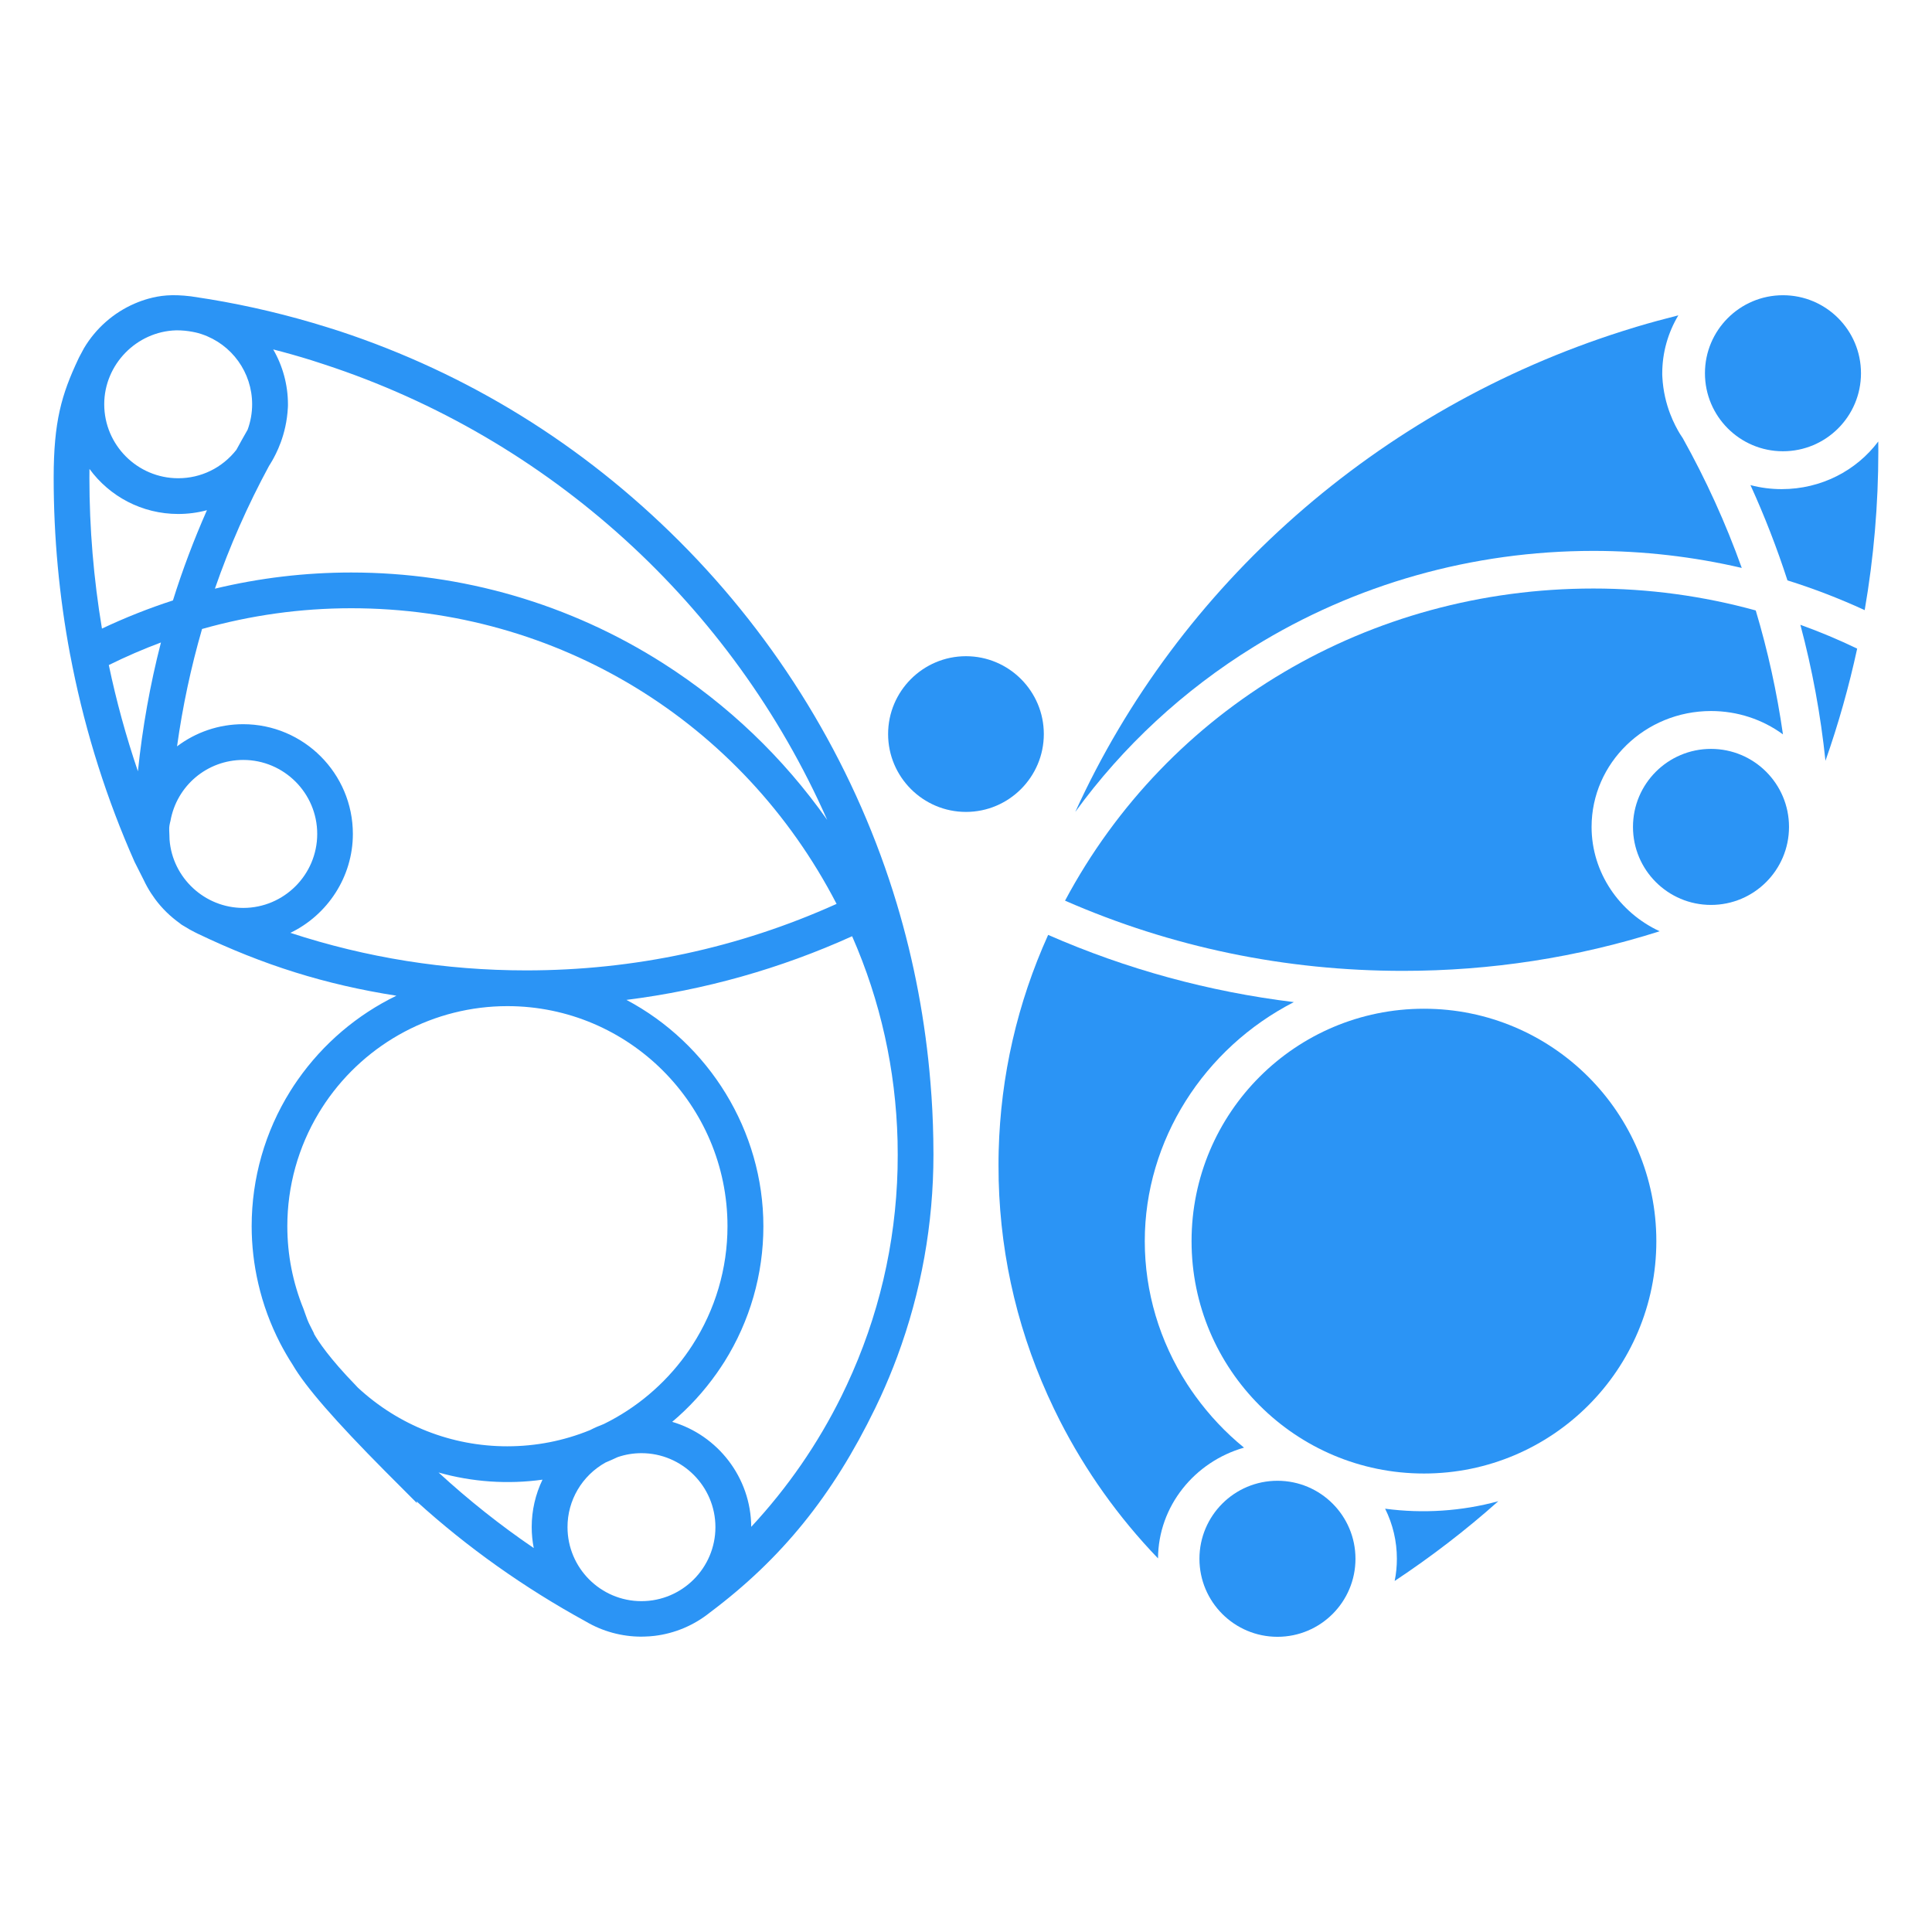 <svg width="360" height="360" viewBox="0 0 360 360" fill="none" xmlns="http://www.w3.org/2000/svg">
<path d="M179.993 122.274C171.997 122.274 165.485 128.785 165.485 136.782C165.485 144.778 171.997 151.289 179.993 151.289C187.989 151.289 194.501 144.778 194.501 136.782C194.501 128.785 187.989 122.274 179.993 122.274Z" fill="#2B94F5"/>
<path d="M173.906 212.186C173.847 208.717 173.671 205.19 173.377 201.721C172.451 190.359 170.334 179.129 167.086 168.34C166.895 167.722 166.704 167.105 166.513 166.488L166.41 166.15C158.678 141.75 144.92 119.187 126.62 100.887C108.541 82.808 87.213 69.623 63.254 61.7C62.622 61.494 61.975 61.289 61.343 61.097L60.873 60.95C53.773 58.731 46.438 56.982 39.089 55.762C37.928 55.571 36.767 55.394 35.576 55.218C31.96 54.777 29.799 55.071 27.639 55.659C26.757 55.909 25.889 56.218 25.081 56.57C21.142 58.275 17.834 61.2 15.644 64.89L14.762 66.536C14.689 66.683 14.63 66.815 14.571 66.933C11.47 73.533 10 78.53 10 89.055C10 100.064 11.029 111.132 13.057 121.936L13.131 122.289C13.248 122.935 13.381 123.597 13.513 124.243C16.041 136.767 19.922 148.996 25.081 160.608L26.815 164.048C27.006 164.459 27.212 164.856 27.433 165.253C27.874 166.047 28.373 166.811 28.903 167.531C30.181 169.266 31.725 170.765 33.489 172.029C33.768 172.279 34.077 172.455 34.371 172.617C34.988 173.014 35.62 173.367 36.267 173.69L36.825 173.969C49.084 179.834 60.549 183.45 73.866 185.537C66.561 189.08 60.211 194.46 55.478 201.221C54.993 201.912 54.523 202.617 54.096 203.308C49.378 210.863 46.894 219.565 46.894 228.473C46.894 232.044 47.306 235.66 48.129 239.188C49.011 243.039 50.392 246.772 52.2 250.285C52.891 251.608 53.67 252.975 54.523 254.284L54.567 254.357C56.933 258.414 62.401 264.705 71.764 274.142L71.941 274.318C72.029 274.406 72.117 274.494 72.205 274.583L77.688 280.08L77.629 279.757C87.066 288.326 97.663 295.852 109.158 302.143C112.289 303.995 115.875 304.965 119.506 304.965C119.668 304.965 119.829 304.965 119.991 304.95H120.123C120.741 304.936 121.373 304.891 121.975 304.818C125.738 304.362 129.295 302.863 132.264 300.482C145.64 290.457 155.15 278.713 163.073 262.412C163.426 261.692 163.764 260.971 164.102 260.237C165.219 257.797 166.263 255.283 167.189 252.784C171.657 240.731 173.935 228.061 173.935 215.126C173.935 214.171 173.921 213.186 173.906 212.186ZM57.918 247.287C57.374 246.258 57.124 245.523 56.874 244.803C56.801 244.582 56.727 244.362 56.639 244.141L56.551 243.892C54.552 238.967 53.538 233.793 53.538 228.487C53.538 221.035 55.566 213.744 59.403 207.38C59.8 206.718 60.211 206.086 60.623 205.469C68.295 194.21 80.966 187.478 94.547 187.478C117.154 187.478 135.557 205.88 135.557 228.487C135.557 236.366 133.293 244.024 129.016 250.653C128.604 251.285 128.178 251.917 127.737 252.52C123.783 257.973 118.506 262.412 112.495 265.352C111.627 265.675 110.76 266.057 109.937 266.484C105.028 268.483 99.839 269.497 94.518 269.497C84.17 269.497 74.293 265.616 66.678 258.561L66.252 258.105C61.402 253.108 59.314 249.962 58.491 248.507L58.521 248.478L57.918 247.287ZM65.752 155.39C65.752 144.116 56.58 134.944 45.306 134.944C40.779 134.944 36.487 136.429 32.989 139.075C34.018 131.681 35.576 124.361 37.648 117.203C46.673 114.645 56.022 113.337 65.444 113.337C103.822 113.337 138.262 134.386 155.885 168.428C137.644 176.645 118.183 180.819 98.046 180.819C83.009 180.819 68.266 178.467 54.111 173.822C61.005 170.501 65.752 163.416 65.752 155.39ZM123.592 123.611C106.218 112.529 86.11 106.678 65.444 106.678C56.86 106.678 48.334 107.693 40.044 109.692C42.778 101.798 46.174 94.111 50.142 86.791C50.289 86.585 50.407 86.365 50.539 86.144L50.701 85.88C51.362 84.704 53.376 81.132 53.641 75.929L53.655 75.576C53.655 75.502 53.655 75.414 53.655 75.341C53.655 71.71 52.685 68.182 50.907 65.11C53.317 65.728 55.713 66.404 58.065 67.139L60.373 67.888C102.397 81.632 136.468 112.764 154.136 152.774C145.978 141.191 135.63 131.284 123.592 123.611ZM46.144 80.059C45.365 81.426 44.674 82.661 44.042 83.822C41.397 87.188 37.457 89.113 33.209 89.113C25.61 89.113 19.422 82.925 19.422 75.326C19.422 67.932 25.434 61.759 32.827 61.553C35.032 61.524 37.031 62.053 37.604 62.273C43.219 64.169 46.982 69.417 46.982 75.326C46.982 76.943 46.703 78.53 46.144 80.059ZM33.209 95.772C35.032 95.772 36.825 95.537 38.56 95.066C36.134 100.564 34.003 106.193 32.225 111.882C27.727 113.337 23.288 115.101 18.996 117.129C17.452 107.869 16.659 98.447 16.659 89.055C16.659 88.496 16.659 87.938 16.673 87.379C20.421 92.509 26.463 95.772 33.209 95.772ZM31.681 153.288L31.754 153.009C32.915 146.395 38.618 141.603 45.321 141.603C52.92 141.603 59.109 147.791 59.109 155.39C59.109 162.989 52.92 169.178 45.321 169.178C38.163 169.178 32.136 163.592 31.593 156.463L31.563 155.552C31.504 154.17 31.504 154.111 31.681 153.288ZM101.088 275.714C99.765 278.448 99.075 281.476 99.075 284.548C99.075 285.871 99.207 287.179 99.457 288.458C93.21 284.21 87.286 279.492 81.715 274.377C87.977 276.155 94.636 276.611 101.088 275.714ZM112.818 272.525C113.656 272.172 114.405 271.834 115.096 271.511C116.522 271.025 118.007 270.776 119.521 270.776C127.12 270.776 133.308 276.964 133.308 284.563C133.308 292.162 127.12 298.351 119.521 298.351C111.921 298.351 105.748 292.162 105.748 284.563C105.733 279.565 108.452 274.965 112.818 272.525ZM125.253 264.94C128.399 262.294 131.177 259.252 133.573 255.856C134.072 255.151 134.528 254.445 134.969 253.769C139.731 246.185 142.245 237.453 142.245 228.502C142.245 210.716 132.103 194.46 116.728 186.316C131.28 184.479 145.39 180.51 158.781 174.454C164.073 186.507 166.909 199.31 167.248 212.554C167.262 213.421 167.277 214.303 167.277 215.185C167.277 216.067 167.262 216.934 167.248 217.816C166.895 231.853 163.705 245.405 157.782 258.091C157.458 258.781 157.135 259.472 156.797 260.148C152.387 269.071 146.743 277.228 139.981 284.504C139.922 275.273 133.705 267.424 125.253 264.94ZM29.99 119.716C27.962 127.58 26.536 135.606 25.698 143.719C23.494 137.237 21.671 130.608 20.274 123.92C23.435 122.362 26.683 120.951 29.99 119.716Z" fill="#2B94F5"/>
<path d="M258.098 281.124C259.538 284.019 260.288 287.194 260.288 290.457C260.288 291.854 260.155 293.235 259.876 294.588C266.667 290.09 273.135 285.122 279.19 279.727C272.37 281.594 265.124 282.064 258.098 281.124Z" fill="#2B94F5"/>
<path d="M222.749 260.148C222.205 259.399 221.705 258.664 221.235 257.944C216.061 249.933 213.312 240.717 213.312 231.265C213.312 212.48 224.351 195.312 241.093 186.728C225.247 184.788 209.902 180.599 195.306 174.205C189.559 186.934 186.457 200.457 186.09 214.42C186.061 215.347 186.061 216.273 186.061 217.199C186.061 218.125 186.075 219.051 186.09 219.977C186.472 234.793 189.941 249.095 196.394 262.5C196.747 263.235 197.099 263.955 197.467 264.676C202.273 274.098 208.403 282.711 215.781 290.384C215.826 280.653 222.587 272.378 231.803 269.747C228.378 266.954 225.35 263.735 222.749 260.148Z" fill="#2B94F5"/>
<path d="M233.611 120.525C252.528 108.824 274.415 102.651 296.904 102.651C306.252 102.651 315.527 103.724 324.552 105.826C321.568 97.492 317.879 89.378 313.558 81.646C313.411 81.426 313.264 81.191 313.117 80.97L312.94 80.691C312.22 79.456 310.03 75.679 309.751 70.196L309.736 69.814C309.736 69.726 309.736 69.652 309.736 69.564C309.736 65.728 310.794 62.009 312.734 58.76C310.103 59.422 307.502 60.127 304.944 60.892L302.431 61.671C256.688 76.164 219.603 109.045 200.362 151.289C209.226 139.089 220.5 128.624 233.611 120.525Z" fill="#2B94F5"/>
<path d="M331.994 91.142C330.009 91.142 328.054 90.892 326.173 90.392C328.819 96.198 331.126 102.151 333.067 108.148C337.961 109.677 342.797 111.544 347.457 113.69C349.147 103.915 350 93.964 350 84.042C350 83.454 350 82.852 349.985 82.264C345.913 87.702 339.328 91.142 331.994 91.142Z" fill="#2B94F5"/>
<path d="M296.568 154.082C296.568 142.176 306.549 132.489 318.822 132.489C323.747 132.489 328.421 134.048 332.228 136.84C331.111 129.035 329.42 121.304 327.157 113.749C317.338 111.044 307.166 109.662 296.907 109.662C255.133 109.662 217.636 131.887 198.454 167.825C218.312 176.512 239.493 180.907 261.424 180.907C277.783 180.907 293.849 178.423 309.254 173.528C301.728 170.045 296.568 162.563 296.568 154.082Z" fill="#2B94F5"/>
<path d="M340.148 141.764C342.558 134.915 344.528 127.918 346.057 120.863C342.617 119.202 339.075 117.717 335.474 116.424C337.693 124.714 339.251 133.195 340.148 141.764Z" fill="#2B94F5"/>
<path d="M332.229 84.086C340.258 84.086 346.767 77.578 346.767 69.549C346.767 61.521 340.258 55.012 332.229 55.012C324.201 55.012 317.692 61.521 317.692 69.549C317.692 77.578 324.201 84.086 332.229 84.086Z" fill="#2B94F5"/>
<path d="M318.819 168.619C326.848 168.619 333.356 162.111 333.356 154.082C333.356 146.053 326.848 139.545 318.819 139.545C310.791 139.545 304.282 146.053 304.282 154.082C304.282 162.111 310.791 168.619 318.819 168.619Z" fill="#2B94F5"/>
<path d="M238.035 304.994C246.064 304.994 252.572 298.486 252.572 290.457C252.572 282.429 246.064 275.92 238.035 275.92C230.007 275.92 223.498 282.429 223.498 290.457C223.498 298.486 230.007 304.994 238.035 304.994Z" fill="#2B94F5"/>
<path d="M265.333 274.568C289.248 274.568 308.635 255.181 308.635 231.265C308.635 207.35 289.248 187.963 265.333 187.963C241.418 187.963 222.03 207.35 222.03 231.265C222.03 255.181 241.418 274.568 265.333 274.568Z" fill="#2B94F5"/>
</svg>
